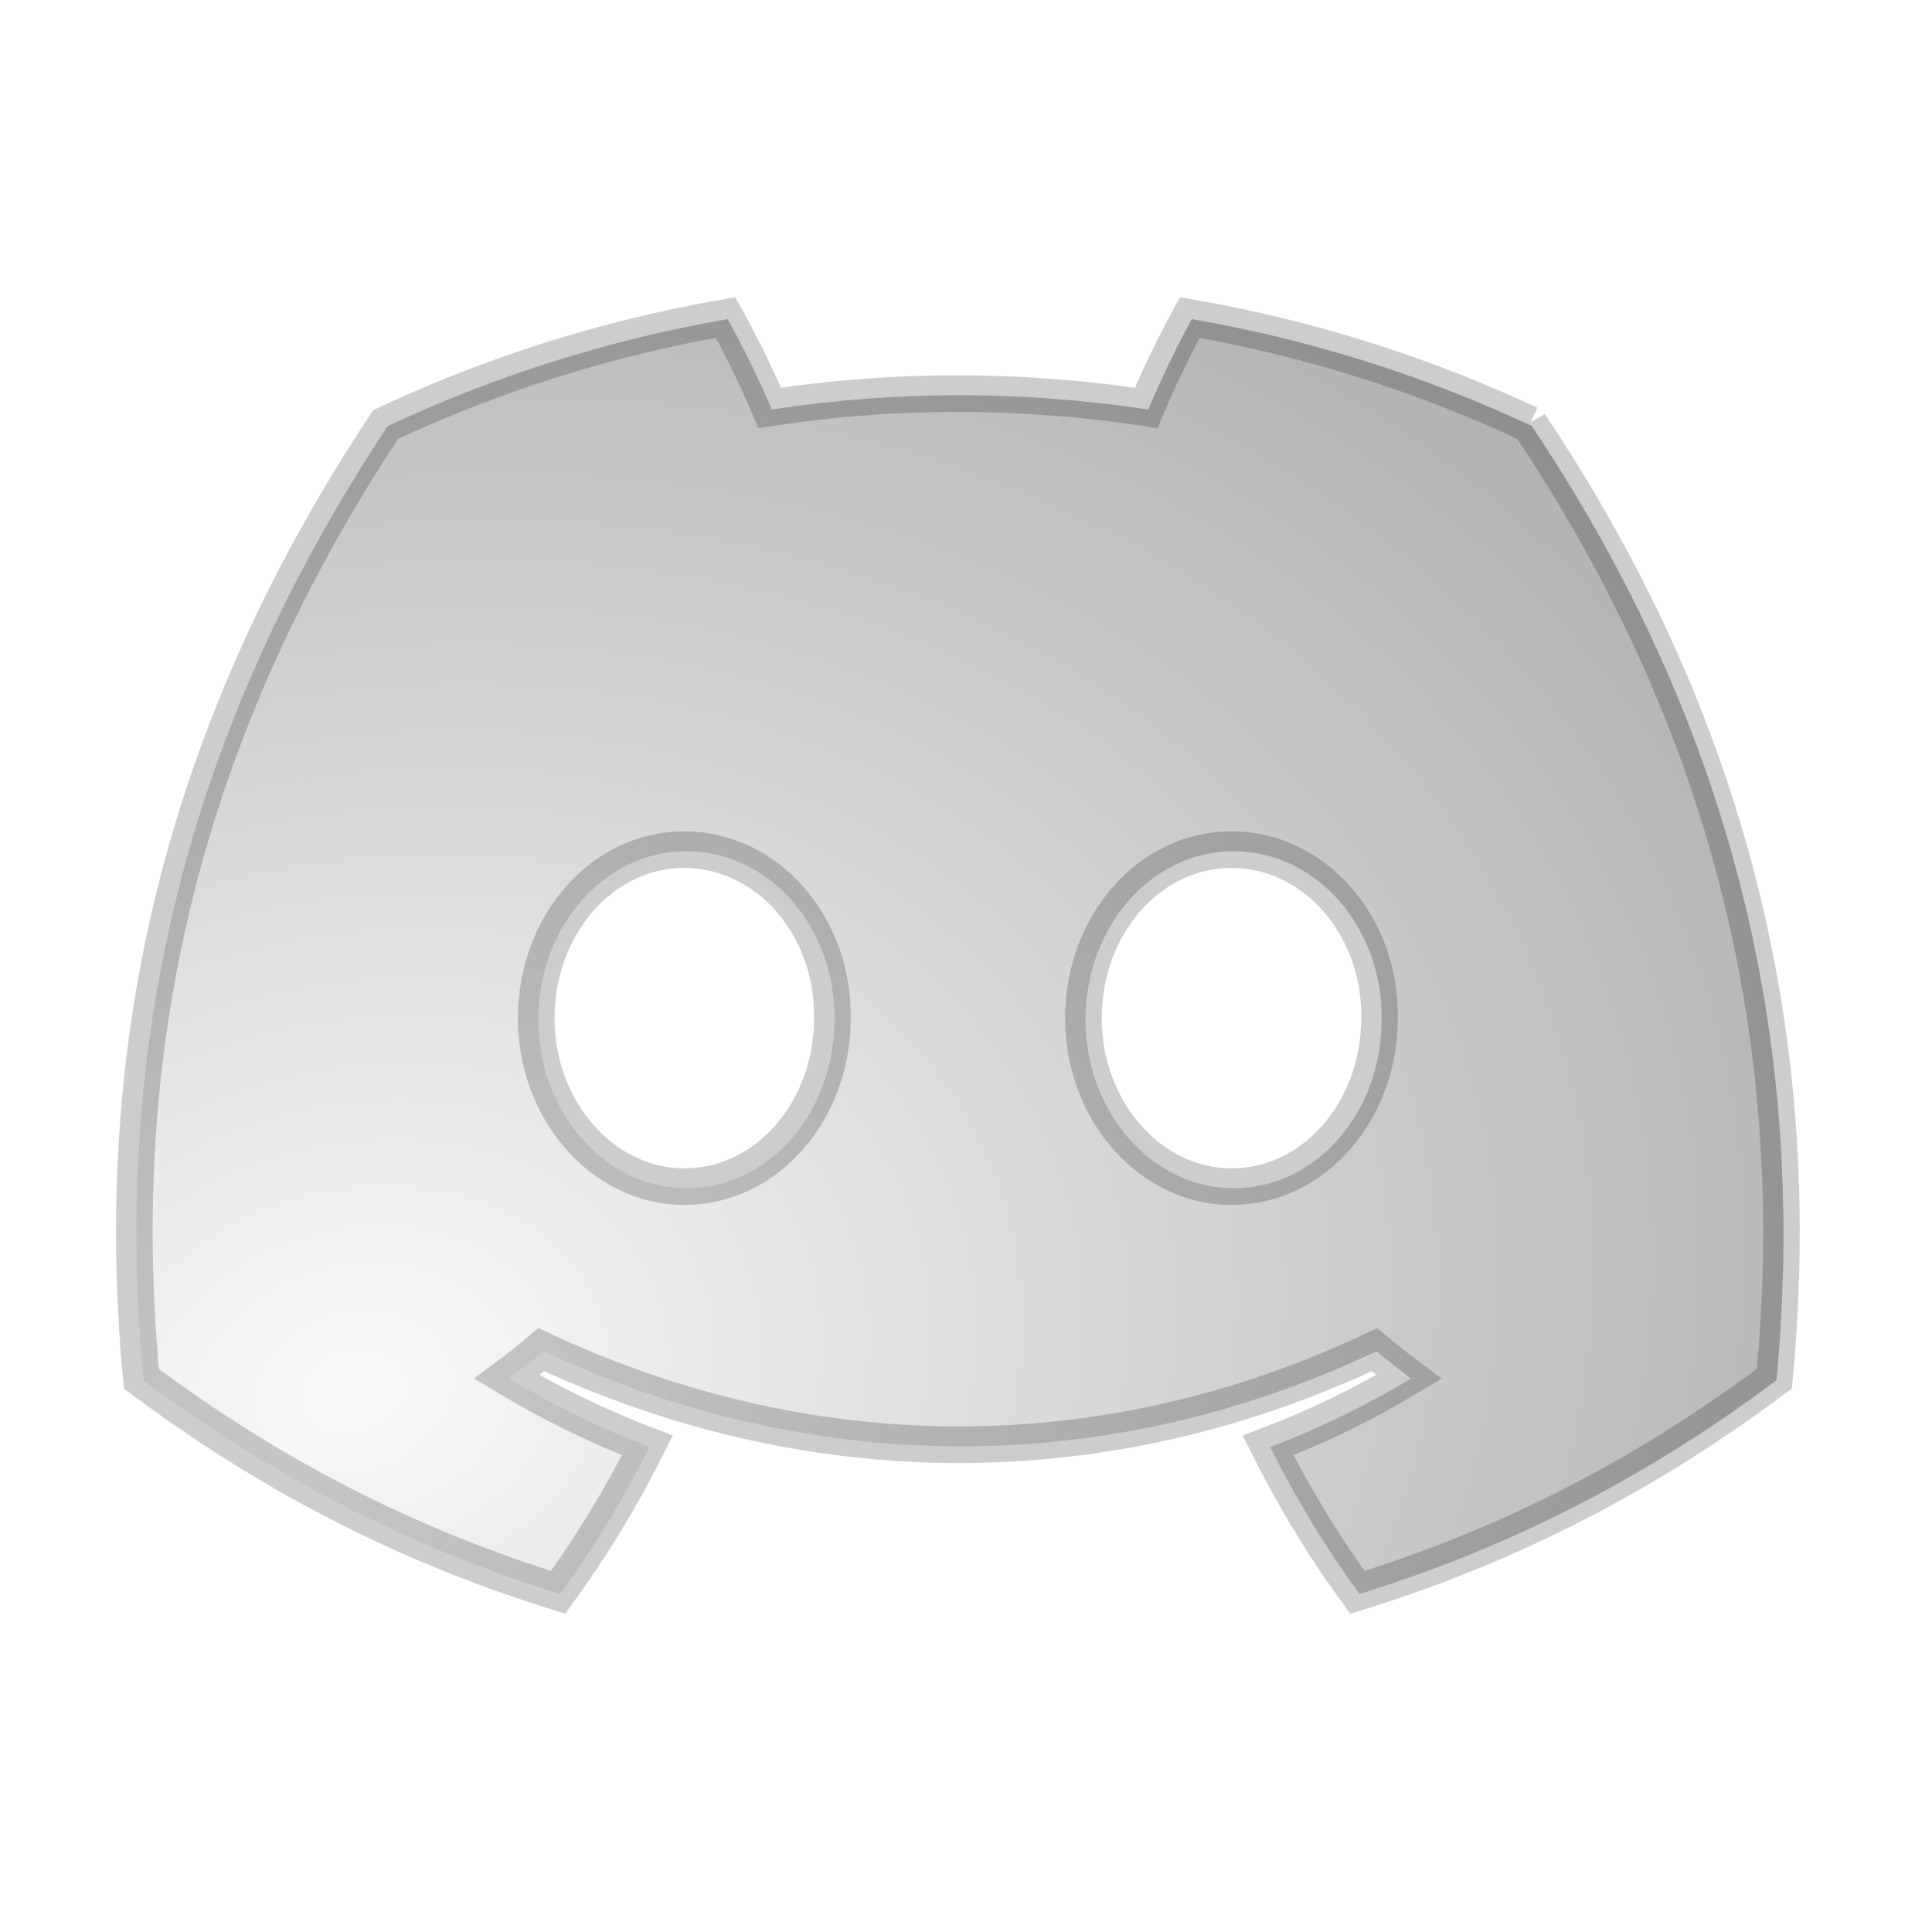<?xml version="1.0" encoding="UTF-8" standalone="no"?>
<svg
   width="64"
   height="64"
   version="1.1"
   id="svg6"
   sodipodi:docname="discord-development.svg"
   inkscape:version="1.3.2 (091e20ef0f, 2023-11-25, custom)"
   xmlns:inkscape="http://www.inkscape.org/namespaces/inkscape"
   xmlns:sodipodi="http://sodipodi.sourceforge.net/DTD/sodipodi-0.dtd"
   xmlns:xlink="http://www.w3.org/1999/xlink"
   xmlns="http://www.w3.org/2000/svg"
   xmlns:svg="http://www.w3.org/2000/svg">
  <defs
     id="defs6">
    <linearGradient
       id="linearGradient6">
      <stop
         style="stop-color:#bfbfbf;stop-opacity:1;"
         offset="0"
         id="stop1" />
      <stop
         style="stop-color:#e4e4e4;stop-opacity:1;"
         offset="1"
         id="stop2" />
    </linearGradient>
    <linearGradient
       id="linearGradient6-1">
      <stop
         style="stop-color:#bfbfbf;stop-opacity:1;"
         offset="0"
         id="stop6" />
      <stop
         style="stop-color:#e4e4e4;stop-opacity:1;"
         offset="1"
         id="stop7" />
    </linearGradient>
    <linearGradient
       id="linearGradient1">
      <stop
         style="stop-color:#121212;stop-opacity:1;"
         offset="0"
         id="stop5" />
      <stop
         style="stop-color:#323232;stop-opacity:1;"
         offset="1"
         id="stop10" />
    </linearGradient>
    <filter
       inkscape:collect="always"
       style="color-interpolation-filters:sRGB"
       id="filter14"
       x="-0.082"
       y="-0.107"
       width="1.163"
       height="1.215">
      <feGaussianBlur
         inkscape:collect="always"
         stdDeviation="1.603"
         id="feGaussianBlur14" />
    </filter>
    <radialGradient
       inkscape:collect="always"
       xlink:href="#linearGradient14"
       id="radialGradient15"
       cx="11.963"
       cy="50.653"
       fx="11.963"
       fy="50.653"
       r="27.28"
       gradientTransform="matrix(2.602,-0.697,0.54,2.014,-46.774,-47.59)"
       gradientUnits="userSpaceOnUse" />
    <linearGradient
       id="linearGradient14"
       inkscape:collect="always">
      <stop
         style="stop-color:#fafafa;stop-opacity:1;"
         offset="0"
         id="stop14" />
      <stop
         style="stop-color:#969696;stop-opacity:1;"
         offset="1"
         id="stop15" />
    </linearGradient>
  </defs>
  <sodipodi:namedview
     id="namedview6"
     pagecolor="#ffffff"
     bordercolor="#000000"
     borderopacity="0.25"
     inkscape:showpageshadow="2"
     inkscape:pageopacity="0.0"
     inkscape:pagecheckerboard="0"
     inkscape:deskcolor="#d1d1d1"
     inkscape:zoom="12.6875"
     inkscape:cx="31.881773"
     inkscape:cy="31.802956"
     inkscape:window-width="1920"
     inkscape:window-height="1020"
     inkscape:window-x="0"
     inkscape:window-y="0"
     inkscape:window-maximized="1"
     inkscape:current-layer="svg6" />
  <path
     d="m 50.737,14.108 c -3.532,-1.652 -7.308,-2.853 -11.256,-3.537 -0.485,0.877 -1.051,2.056 -1.442,2.994 -4.197,-0.631 -8.355,-0.631 -12.475,0 -0.39,-0.938 -0.97,-2.117 -1.459,-2.994 -3.952,0.684 -7.733,1.889 -11.265,3.546 -7.124,10.765 -9.055,21.262 -8.089,31.61 4.725,3.528 9.304,5.672 13.805,7.074 1.111,-1.53 2.103,-3.156 2.957,-4.87 -1.626,-0.618 -3.184,-1.381 -4.656,-2.266 0.39,-0.289 0.772,-0.592 1.141,-0.903 8.977,4.199 18.731,4.199 27.602,0 0.373,0.311 0.755,0.614 1.141,0.903 -1.476,0.89 -3.038,1.652 -4.665,2.27 0.854,1.709 1.841,3.34 2.957,4.869 4.506,-1.403 9.089,-3.546 13.814,-7.079 C 59.981,33.73 56.912,23.329 50.737,14.108 Z M 22.737,39.362 c -2.695,0 -4.905,-2.516 -4.905,-5.58 0,-3.064 2.163,-5.584 4.905,-5.584 2.742,0 4.952,2.516 4.905,5.584 0.004,3.064 -2.163,5.58 -4.905,5.58 z m 18.126,0 c -2.695,0 -4.905,-2.516 -4.905,-5.58 0,-3.064 2.163,-5.584 4.905,-5.584 2.742,0 4.952,2.516 4.905,5.584 0,3.064 -2.163,5.58 -4.905,5.58 z"
     fill="#5865f2"
     fill-rule="nonzero"
     id="path1"
     style="fill:url(#radialGradient15);stroke-width:0.213" />
  <path
     d="m 50.669,14.055 c -3.532,-1.652 -7.308,-2.853 -11.256,-3.537 -0.485,0.877 -1.051,2.056 -1.442,2.994 -4.197,-0.631 -8.355,-0.631 -12.475,0 -0.39,-0.938 -0.97,-2.117 -1.459,-2.994 -3.952,0.684 -7.733,1.889 -11.265,3.546 -7.124,10.765 -9.055,21.262 -8.089,31.61 4.725,3.528 9.304,5.672 13.805,7.074 1.111,-1.53 2.103,-3.156 2.957,-4.87 -1.626,-0.618 -3.184,-1.381 -4.656,-2.266 0.39,-0.289 0.772,-0.592 1.141,-0.903 8.977,4.199 18.731,4.199 27.602,0 0.373,0.311 0.755,0.614 1.141,0.903 -1.476,0.89 -3.038,1.652 -4.665,2.27 0.854,1.709 1.841,3.34 2.957,4.869 4.506,-1.403 9.089,-3.546 13.814,-7.079 1.133,-11.996 -1.935,-22.397 -8.111,-31.619 z M 22.668,39.309 c -2.695,0 -4.905,-2.516 -4.905,-5.58 0,-3.064 2.163,-5.584 4.905,-5.584 2.742,0 4.952,2.516 4.905,5.584 0.004,3.064 -2.163,5.58 -4.905,5.58 z m 18.126,0 c -2.695,0 -4.905,-2.516 -4.905,-5.58 0,-3.064 2.163,-5.584 4.905,-5.584 2.742,0 4.952,2.516 4.905,5.584 0,3.064 -2.163,5.58 -4.905,5.58 z"
     fill="#5865f2"
     fill-rule="nonzero"
     id="path1-0"
     style="opacity:0.442;mix-blend-mode:normal;fill:none;stroke:#000000;stroke-width:1.213;stroke-dasharray:none;stroke-opacity:1;filter:url(#filter14)" />
</svg>
